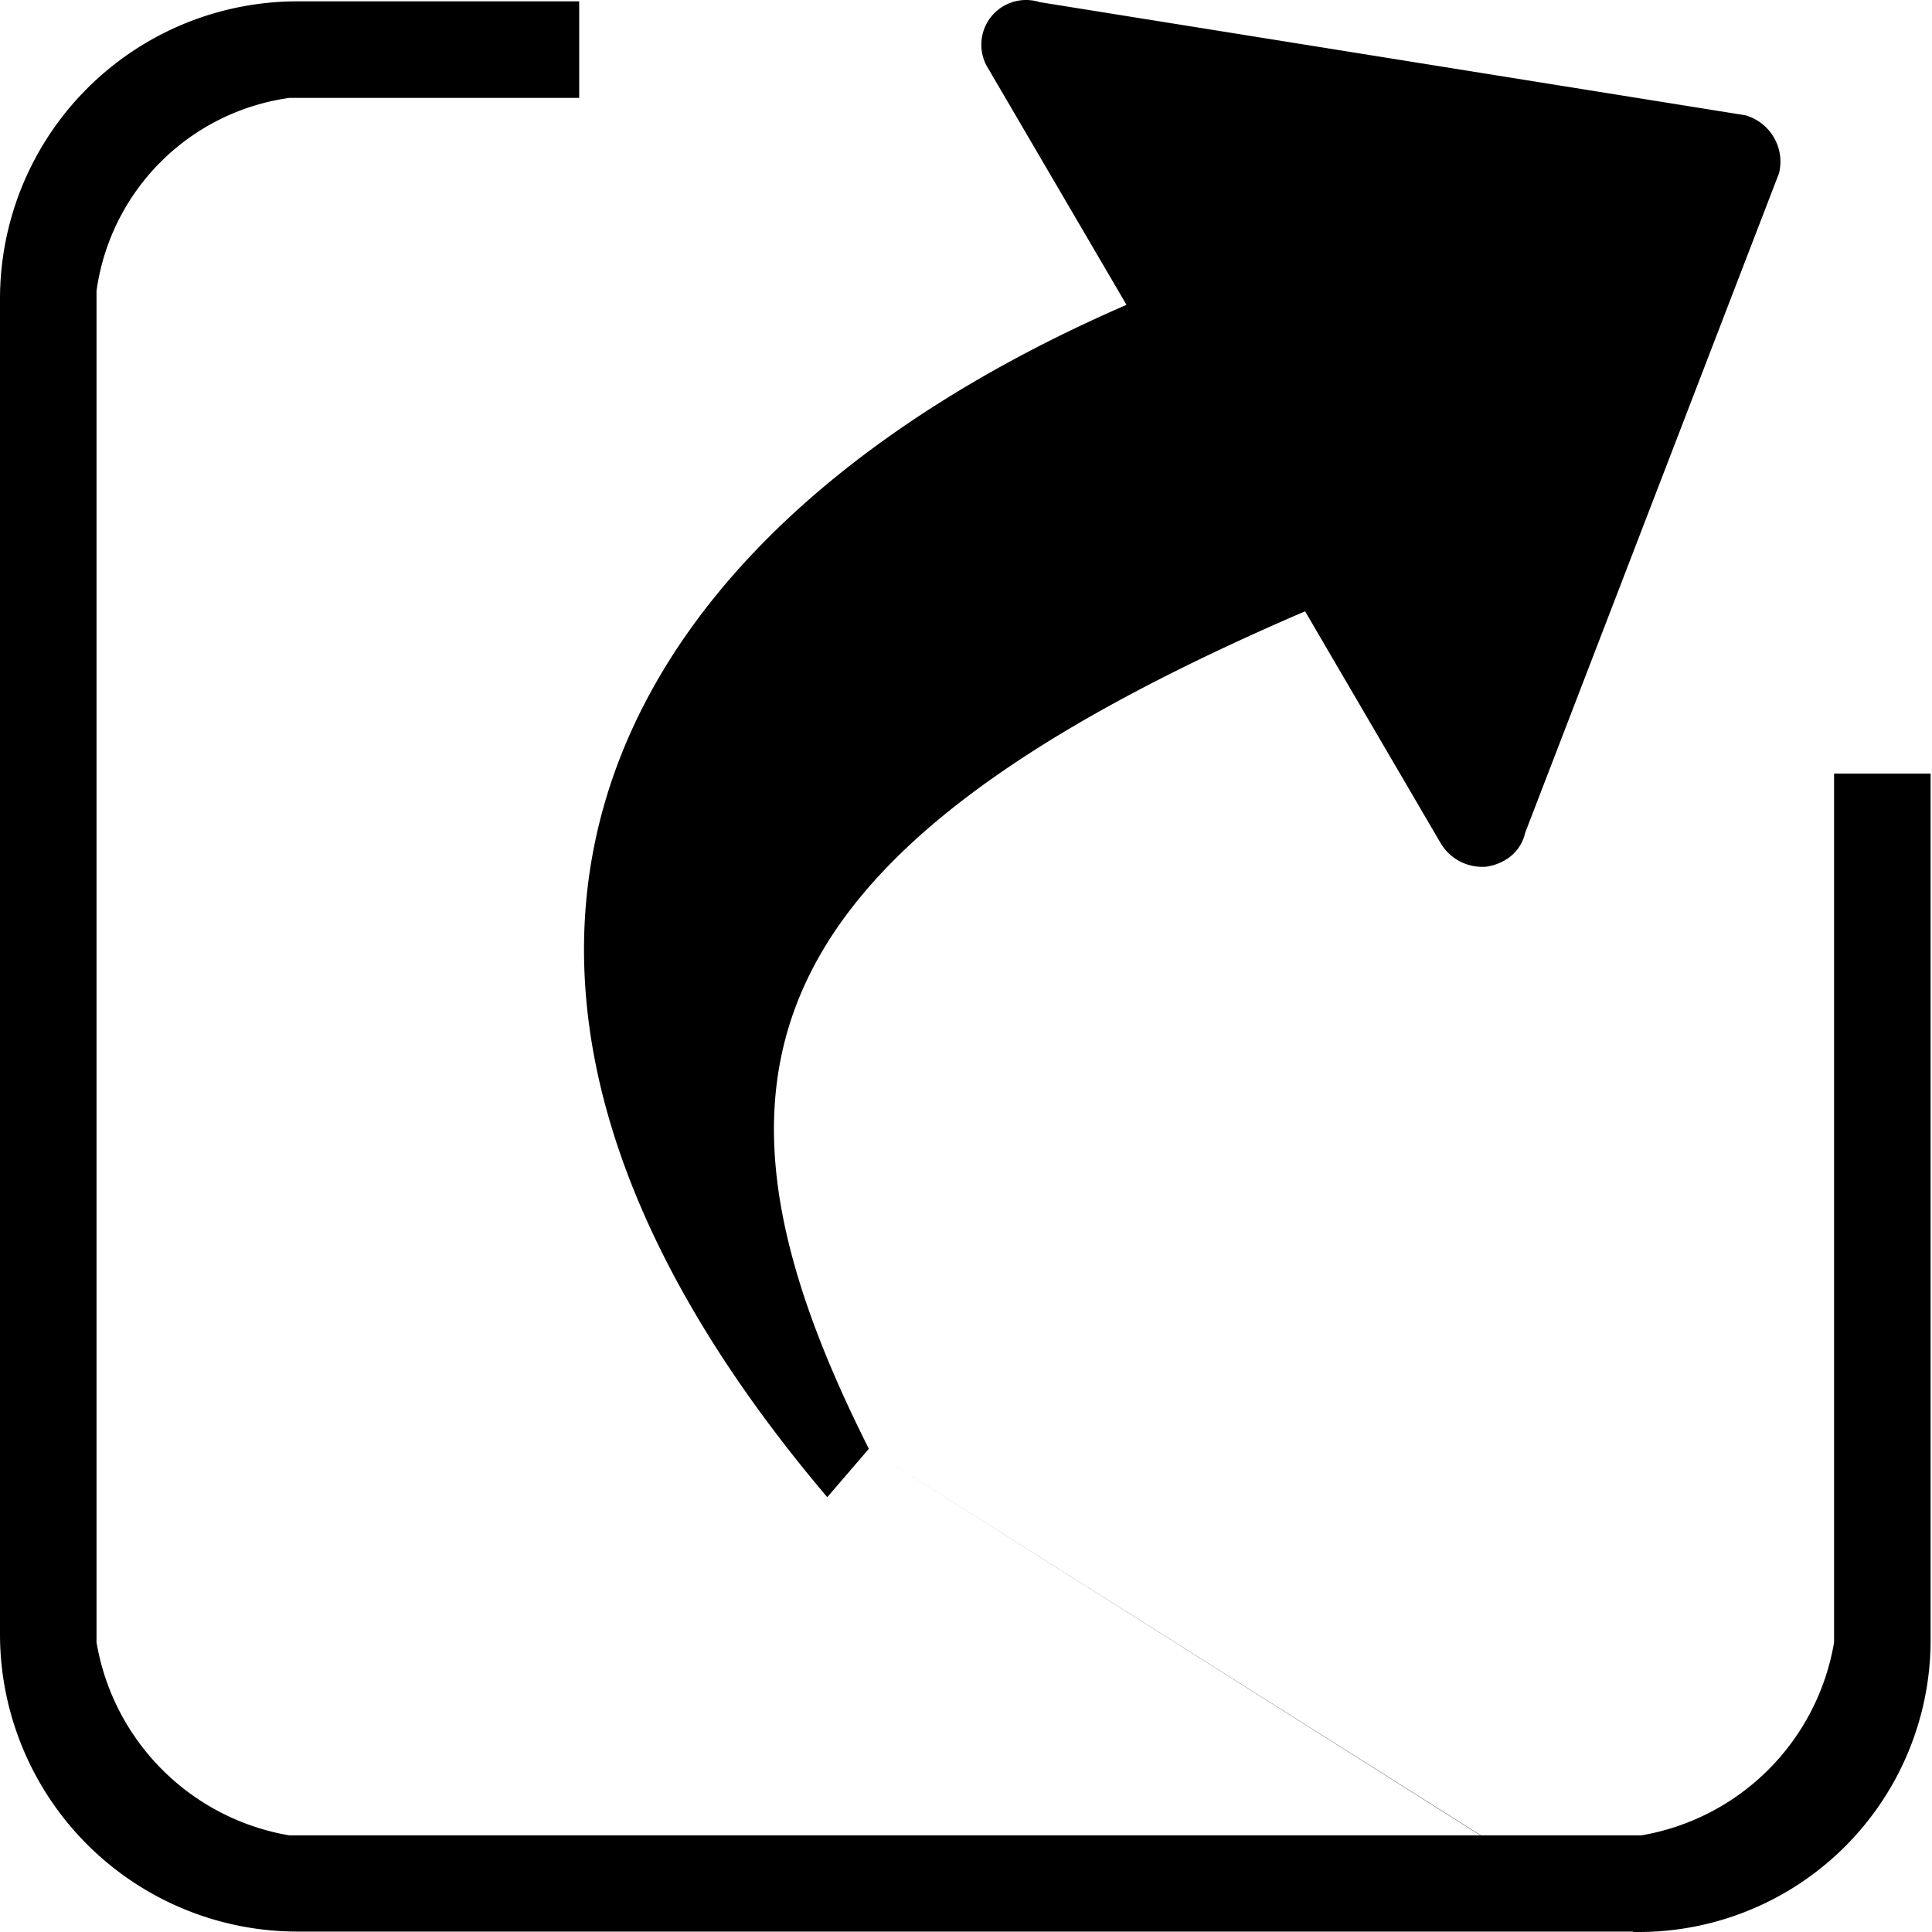 <?xml version="1.0" standalone="no"?><!DOCTYPE svg PUBLIC "-//W3C//DTD SVG 1.1//EN" "http://www.w3.org/Graphics/SVG/1.1/DTD/svg11.dtd"><svg t="1606355888642" class="icon" viewBox="0 0 1024 1024" version="1.1" xmlns="http://www.w3.org/2000/svg" p-id="4852" xmlns:xlink="http://www.w3.org/1999/xlink" width="16" height="16"><defs><style type="text/css"></style></defs><path d="M460.466 767.955l-22 25.581C191.349 501.908 330.001 277.507 597.071 161.572L523.908 36.53a23.688 23.688 0 0 1 27.116-35.405l374.001 59.963a25.581 25.581 0 0 1 17.907 30.698L808.374 441.382a22.307 22.307 0 0 1-11.256 14.837 26.912 26.912 0 0 1-9.209 3.121 25.581 25.581 0 0 1-24.558-12.842l-71.628-122.484C392.419 452.587 362.233 572.512 460.466 767.801z m0 0l405.21 255.815H157.07A157.684 157.684 0 0 1 0 865.881V158.605A157.684 157.684 0 0 1 157.07 0.716H306.977v51.163H153.489a119.824 119.824 0 0 0-102.326 102.326v716.281a124.889 124.889 0 0 0 102.326 102.326h716.281a124.889 124.889 0 0 0 102.326-102.326v-460.466h51.163v460.466a154.768 154.768 0 0 1-157.582 153.489z m4.093 0" p-id="4853"></path></svg>
